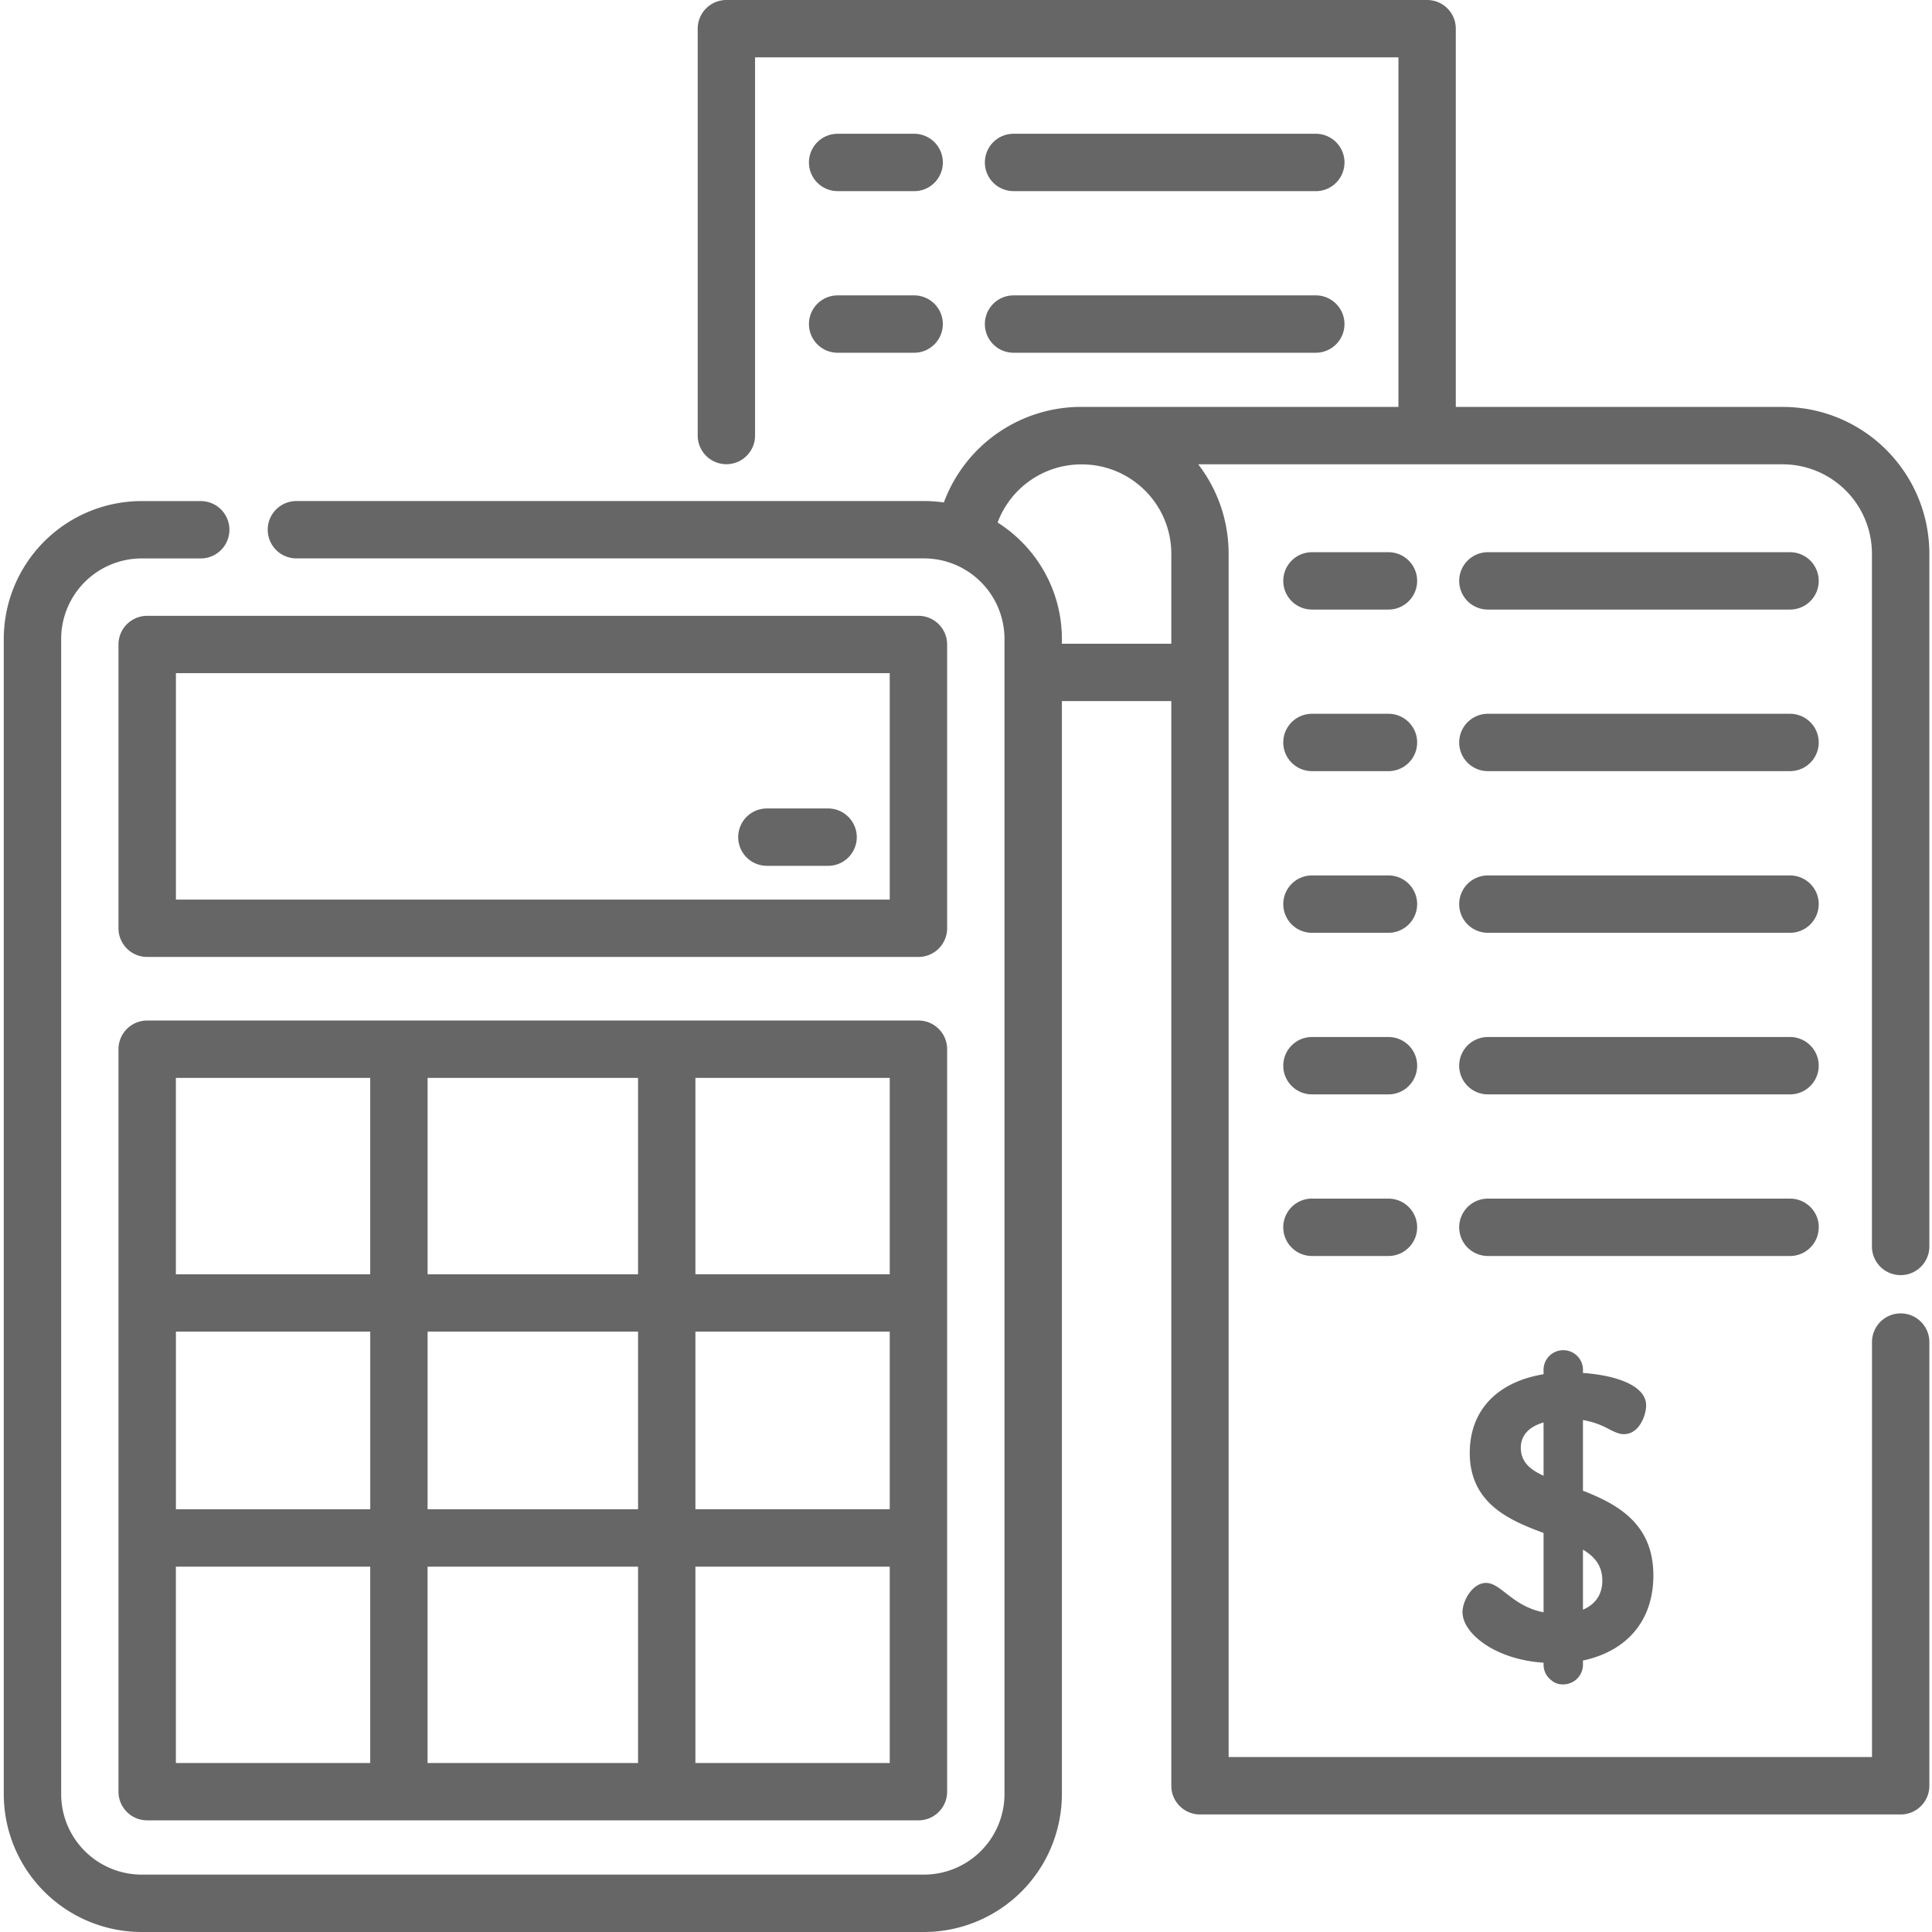 <svg xmlns="http://www.w3.org/2000/svg" viewBox="-1 0 512 512" fill="#666"><path d="M502.7 337.92c4.2 0 7.6-3.4 7.6-7.6v-183.5c0-10.4-4.05-20.2-11.4-27.59a38.82 38.82 0 00-27.58-11.39H384.8V7.6c0-4.2-3.4-7.6-7.6-7.6H191.5a7.6 7.6 0 00-7.6 7.6v107.82a7.6 7.6 0 1015.2 0V15.2h170.5v92.63h-83.98a38.81 38.81 0 00-36.49 25.33 36.55 36.55 0 00-5.26-.38H77.55a7.6 7.6 0 100 15.2h166.32a21.35 21.35 0 0121.33 21.33v306.15a21.35 21.35 0 01-21.33 21.33H36.54a21.35 21.35 0 01-21.33-21.33V169.32a21.35 21.35 0 0121.33-21.33H52.2a7.6 7.6 0 100-15.2H36.54A36.57 36.57 0 000 169.32v306.15A36.57 36.57 0 0036.54 512h207.33a36.57 36.57 0 0036.54-36.53V185.8h29v287.45c0 4.2 3.4 7.6 7.6 7.6H502.7c4.2 0 7.6-3.4 7.6-7.6V355.66a7.6 7.6 0 10-15.2 0v109.98H324.6V146.82c0-8.7-2.83-16.98-8.06-23.77h154.77a23.68 23.68 0 0123.77 23.77v183.5c0 4.2 3.41 7.6 7.6 7.6zM302.45 130a23.66 23.66 0 016.96 16.83v23.77h-29v-1.27c0-12.97-6.81-24.38-17.03-30.86a23.68 23.68 0 0122.26-15.4h.02c6.34 0 12.3 2.47 16.79 6.93zm0 0"/><path d="M250 170.8c0-4.2-3.41-7.6-7.6-7.6H38a7.6 7.6 0 00-7.6 7.6V246c0 4.2 3.4 7.6 7.6 7.6h204.4c4.2 0 7.6-3.4 7.6-7.6zm-15.21 67.6H45.62v-60h189.17zm7.61 32.05H38a7.6 7.6 0 00-7.6 7.6v196.76c0 4.2 3.4 7.6 7.6 7.6h204.4c4.2 0 7.6-3.4 7.6-7.6V278.05c0-4.2-3.4-7.6-7.6-7.6zm-7.61 67.24h-51.5v-52.04h51.5zm0 62.27h-51.5V352.9h51.5zM45.62 352.9h51.5v47.07h-51.5zm66.7 0h55.77v47.07h-55.77zm55.77-67.24v52.04h-55.77v-52.04zm-70.98 0v52.04h-51.5v-52.04zm-51.5 129.52h51.5v52.04h-51.5zm66.7 52.04v-52.04h55.78v52.04zm70.98 0v-52.04h51.5v52.04zm183.67-320.88h-20.28a7.6 7.6 0 100 15.2h20.28a7.6 7.6 0 000-15.2zm106.44 0h-80.1a7.6 7.6 0 100 15.2h80.08a7.6 7.6 0 100-15.2zm-106.44 171.3h-20.28a7.6 7.6 0 000 15.21h20.28a7.6 7.6 0 000-15.2zM481 325.25c0-4.2-3.41-7.6-7.6-7.6h-80.1a7.6 7.6 0 000 15.2h80.08c4.2 0 7.6-3.4 7.6-7.6zm-114.04-50.43h-20.28a7.6 7.6 0 100 15.2h20.28a7.6 7.6 0 000-15.2zm106.44 0h-80.1a7.6 7.6 0 100 15.2h80.08a7.6 7.6 0 100-15.2zM366.96 232h-20.28a7.6 7.6 0 100 15.2h20.28a7.6 7.6 0 000-15.2zm106.44 0h-80.1a7.6 7.6 0 100 15.2h80.08a7.6 7.6 0 100-15.2zm-106.44-42.84h-20.28a7.6 7.6 0 100 15.2h20.28a7.6 7.6 0 000-15.2zm106.44 0h-80.1a7.6 7.6 0 100 15.2h80.08a7.6 7.6 0 100-15.2zM220.98 50.66h20.28a7.6 7.6 0 000-15.21h-20.28a7.6 7.6 0 100 15.2zm46.63 0h80.09a7.6 7.6 0 000-15.21h-80.1a7.6 7.6 0 000 15.2zm-46.63 42.82h20.28a7.6 7.6 0 000-15.2h-20.28a7.6 7.6 0 100 15.2zm46.63 0h80.09a7.6 7.6 0 000-15.2h-80.1a7.6 7.6 0 000 15.2zm142.47 351.77a4.41 4.41 0 003.02 1.13h.18a5.23 5.23 0 005.22-5.22v-1.1c11.86-2.54 18.66-10.75 18.66-22.55 0-13.36-8.95-18.7-18.66-22.45v-18.73a21.7 21.7 0 016.92 2.42c1.46.73 2.62 1.32 3.9 1.32 4.13 0 5.92-5.05 5.92-7.62 0-5.5-8.6-8.04-16.74-8.6v-1.13a5.23 5.23 0 00-10.44 0v1.46c-12.43 2.08-19.56 9.68-19.56 20.87 0 13.75 11.25 18.07 19.56 21.2v21.02c-4.58-.87-7.56-3.18-9.97-5.05-1.96-1.52-3.5-2.73-5.28-2.73-3.56 0-6.23 4.69-6.23 7.73 0 5.74 8.81 12.62 21.48 13.41v.52c0 1.62.74 3.12 2.02 4.1zm-2.02-68.3v14.14c-3.17-1.46-6.03-3.41-6.03-7.43 0-3.22 2.09-5.54 6.03-6.7zm10.44 49.63v-15.9c3.54 2.1 5.13 4.65 5.13 8.21 0 3.6-1.77 6.25-5.13 7.69zm0 0"/><path d="M202.23 229.46h16.22a7.6 7.6 0 000-15.21h-16.22a7.6 7.6 0 000 15.2zm0 0"/></svg>